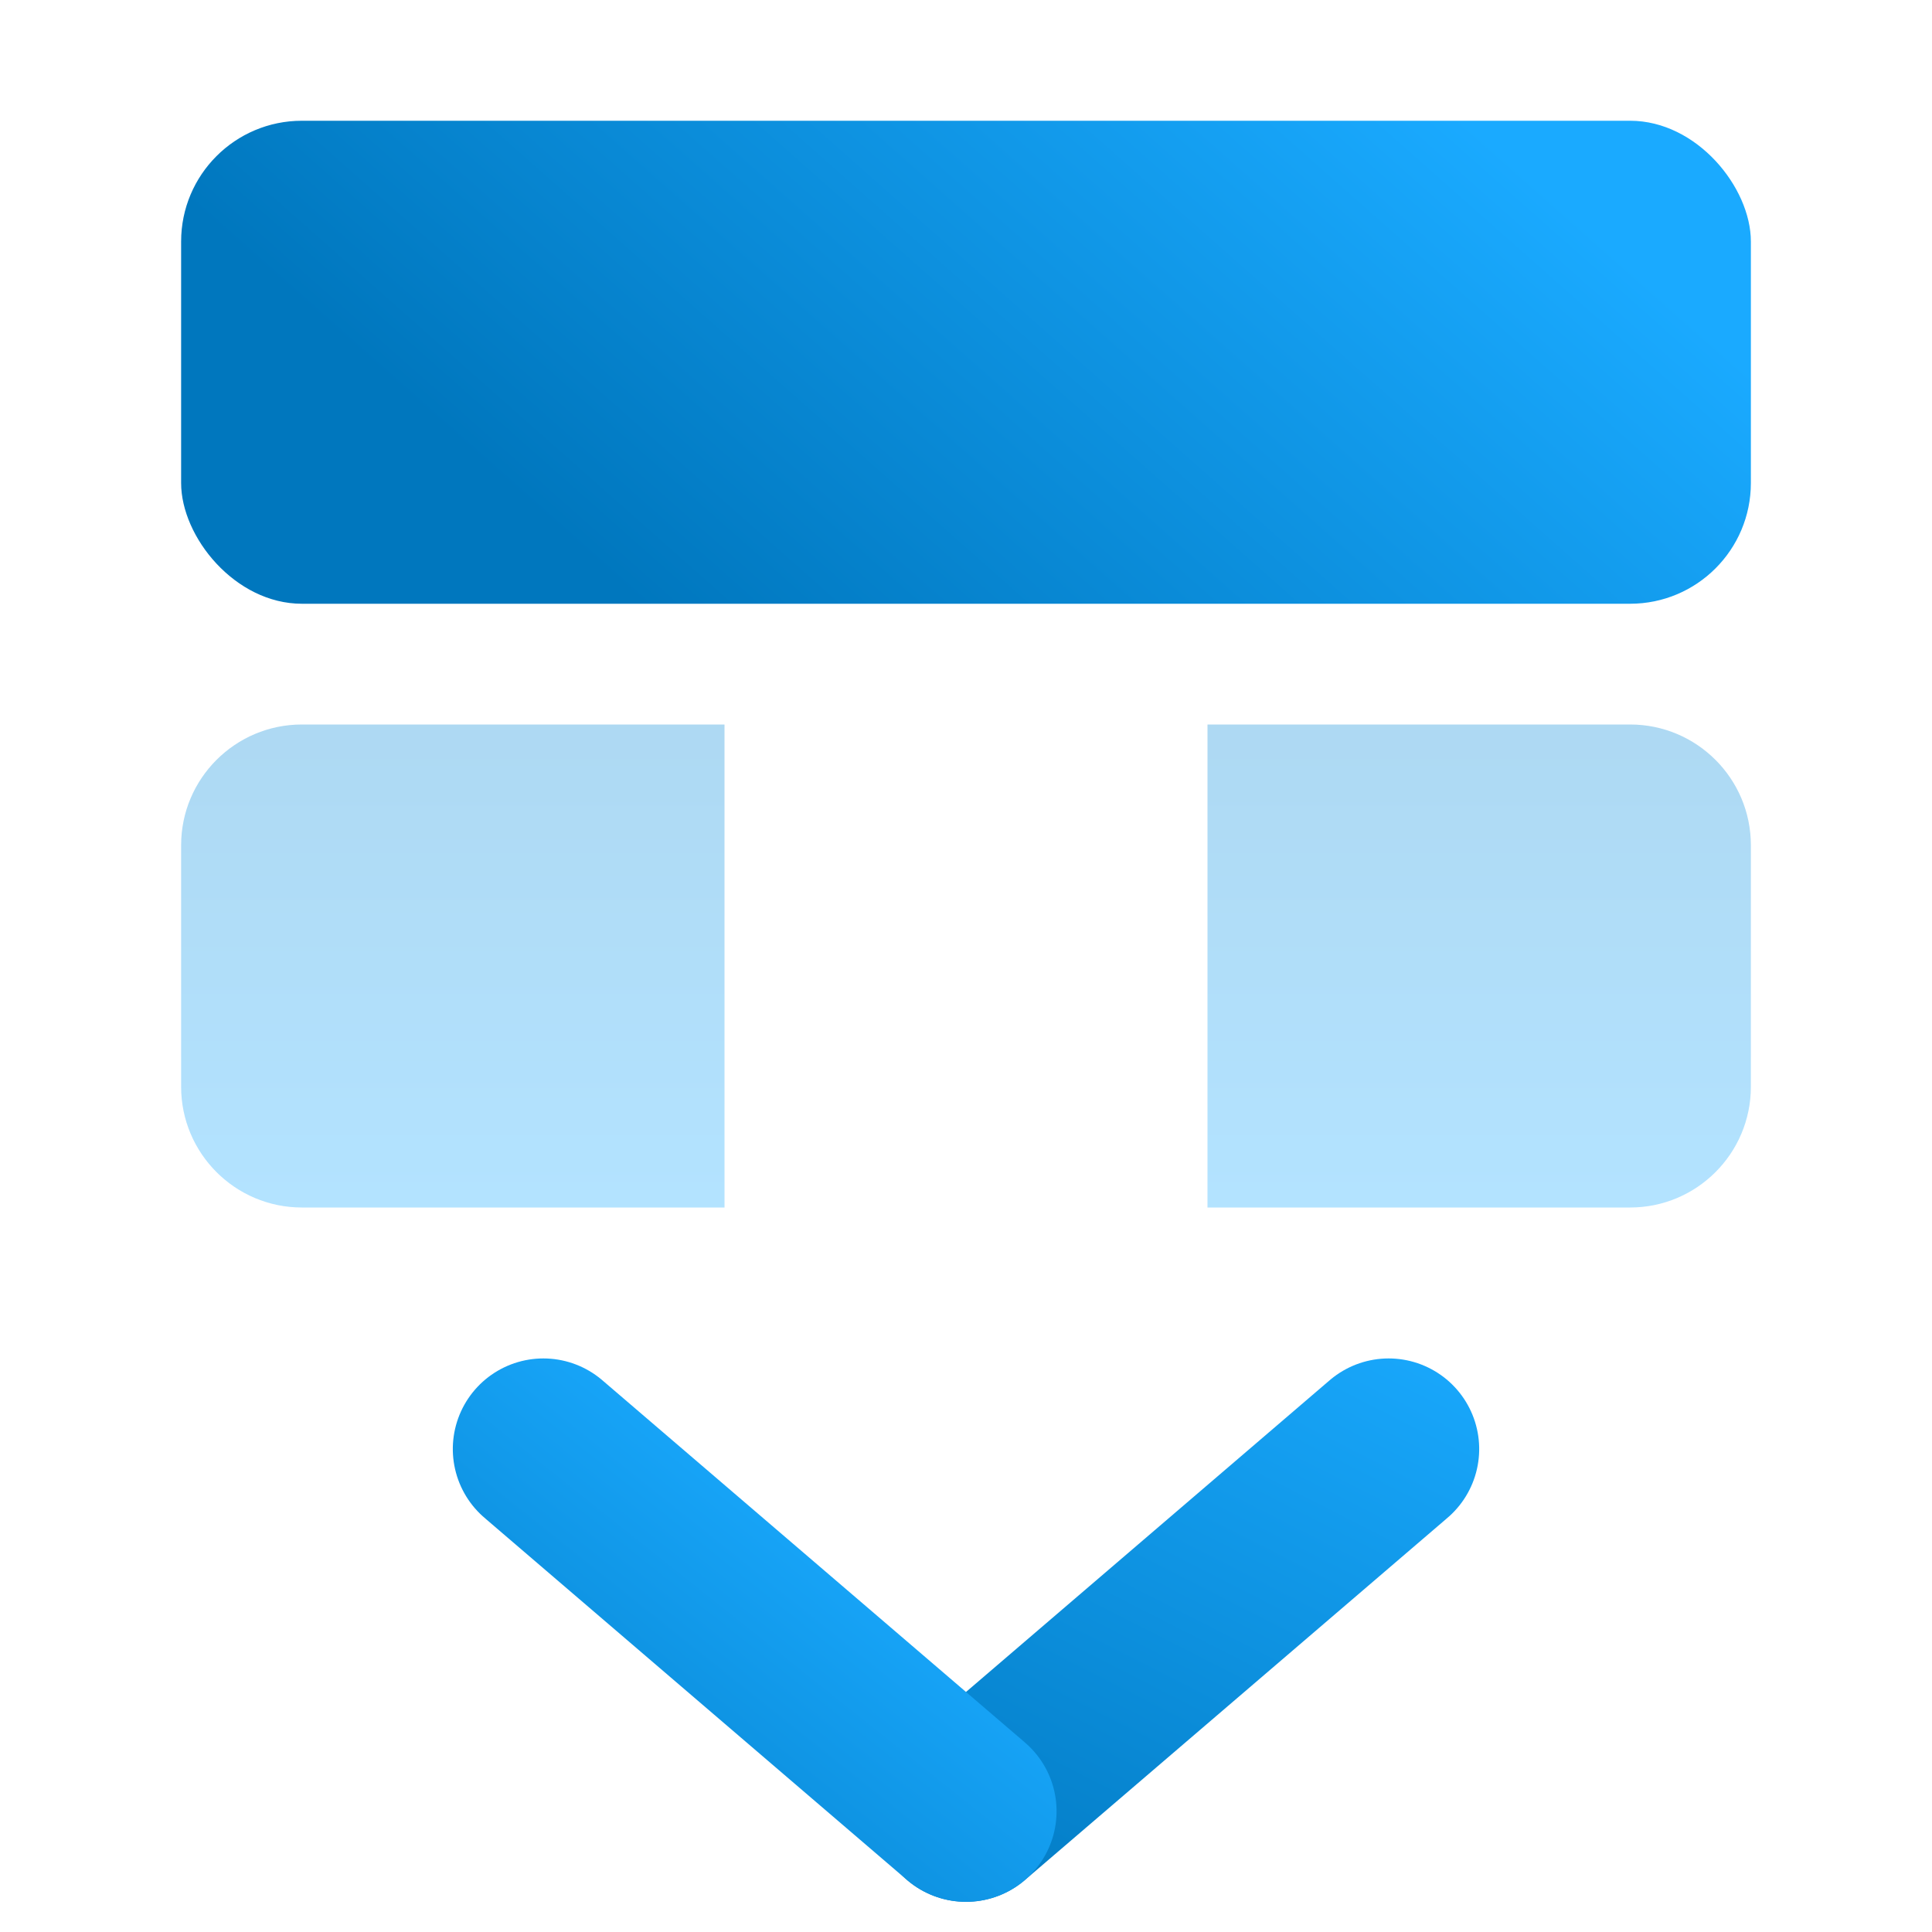 <?xml version="1.0" encoding="UTF-8"?>
<svg width="16px" height="16px" viewBox="0 0 16 16" version="1.1" xmlns="http://www.w3.org/2000/svg" xmlns:xlink="http://www.w3.org/1999/xlink">
    <title>flatten_zone_bottom_16x16</title>
    <defs>
        <linearGradient x1="0%" y1="47.221%" x2="77.79%" y2="20.43%" id="linearGradient-1">
            <stop stop-color="#1AAAFF" offset="0%"></stop>
            <stop stop-color="#0077BE" offset="100%"></stop>
        </linearGradient>
        <linearGradient x1="50%" y1="3.495%" x2="50%" y2="169.428%" id="linearGradient-2">
            <stop stop-color="#1AAAFF" offset="0%"></stop>
            <stop stop-color="#0077BE" offset="100%"></stop>
        </linearGradient>
        <linearGradient x1="9.475%" y1="41.275%" x2="104.096%" y2="52.46%" id="linearGradient-3">
            <stop stop-color="#1AAAFF" offset="0%"></stop>
            <stop stop-color="#0077BE" offset="100%"></stop>
        </linearGradient>
        <linearGradient x1="-96.575%" y1="84.15%" x2="88.961%" y2="194.474%" id="linearGradient-4">
            <stop stop-color="#1AAAFF" offset="0%"></stop>
            <stop stop-color="#0077BE" offset="100%"></stop>
        </linearGradient>
        <linearGradient x1="-43.808%" y1="84.15%" x2="74.935%" y2="194.474%" id="linearGradient-5">
            <stop stop-color="#1AAAFF" offset="0%"></stop>
            <stop stop-color="#0077BE" offset="100%"></stop>
        </linearGradient>
    </defs>
    <g id="flatten_zone_bottom_16x16" stroke="none" stroke-width="1" fill="none" fill-rule="evenodd">
        <g id="Group-3" transform="translate(8, 8.5) rotate(-180) translate(-8, -8.5) translate(1, 1)">
            <g id="Group" transform="translate(0.5, 11)" fill="url(#linearGradient-1)">
                <rect id="Rectangle-7-Copy-12" x="0" y="0" width="13" height="4" rx="1"></rect>
            </g>
            <g id="Group-Copy" opacity="0.334" transform="translate(0, 6)" fill="url(#linearGradient-2)">
                <path d="M1.5,0 L5,0 L5,0 L5,4 L1.5,4 C0.948,4 0.5,3.552 0.5,3 L0.5,1 C0.5,0.448 0.948,1.01453063e-16 1.5,0 Z" id="Rectangle-7-Copy-12"></path>
                <path d="M10,0 L13.5,0 L13.5,0 L13.5,4 L10,4 C9.448,4 9,3.552 9,3 L9,1 C9,0.448 9.448,1.01453063e-16 10,0 Z" id="Rectangle-7-Copy-12" transform="translate(11.25, 2) scale(-1, 1) translate(-11.25, -2) "></path>
            </g>
            <g id="Group-2" transform="translate(7, 7) rotate(-90) translate(-7, -7) translate(0, 3)" stroke-linecap="round" stroke-width="1.5">
                <line x1="0.472" y1="4" x2="12" y2="4" id="Line-5" stroke="url(#linearGradient-3)"></line>
                <line x1="10" y1="0.5" x2="13" y2="4" id="Line-5" stroke="url(#linearGradient-4)"></line>
                <line x1="10" y1="7.5" x2="13" y2="4" id="Line-5" stroke="url(#linearGradient-5)"></line>
            </g>
        </g>
    </g>
</svg>